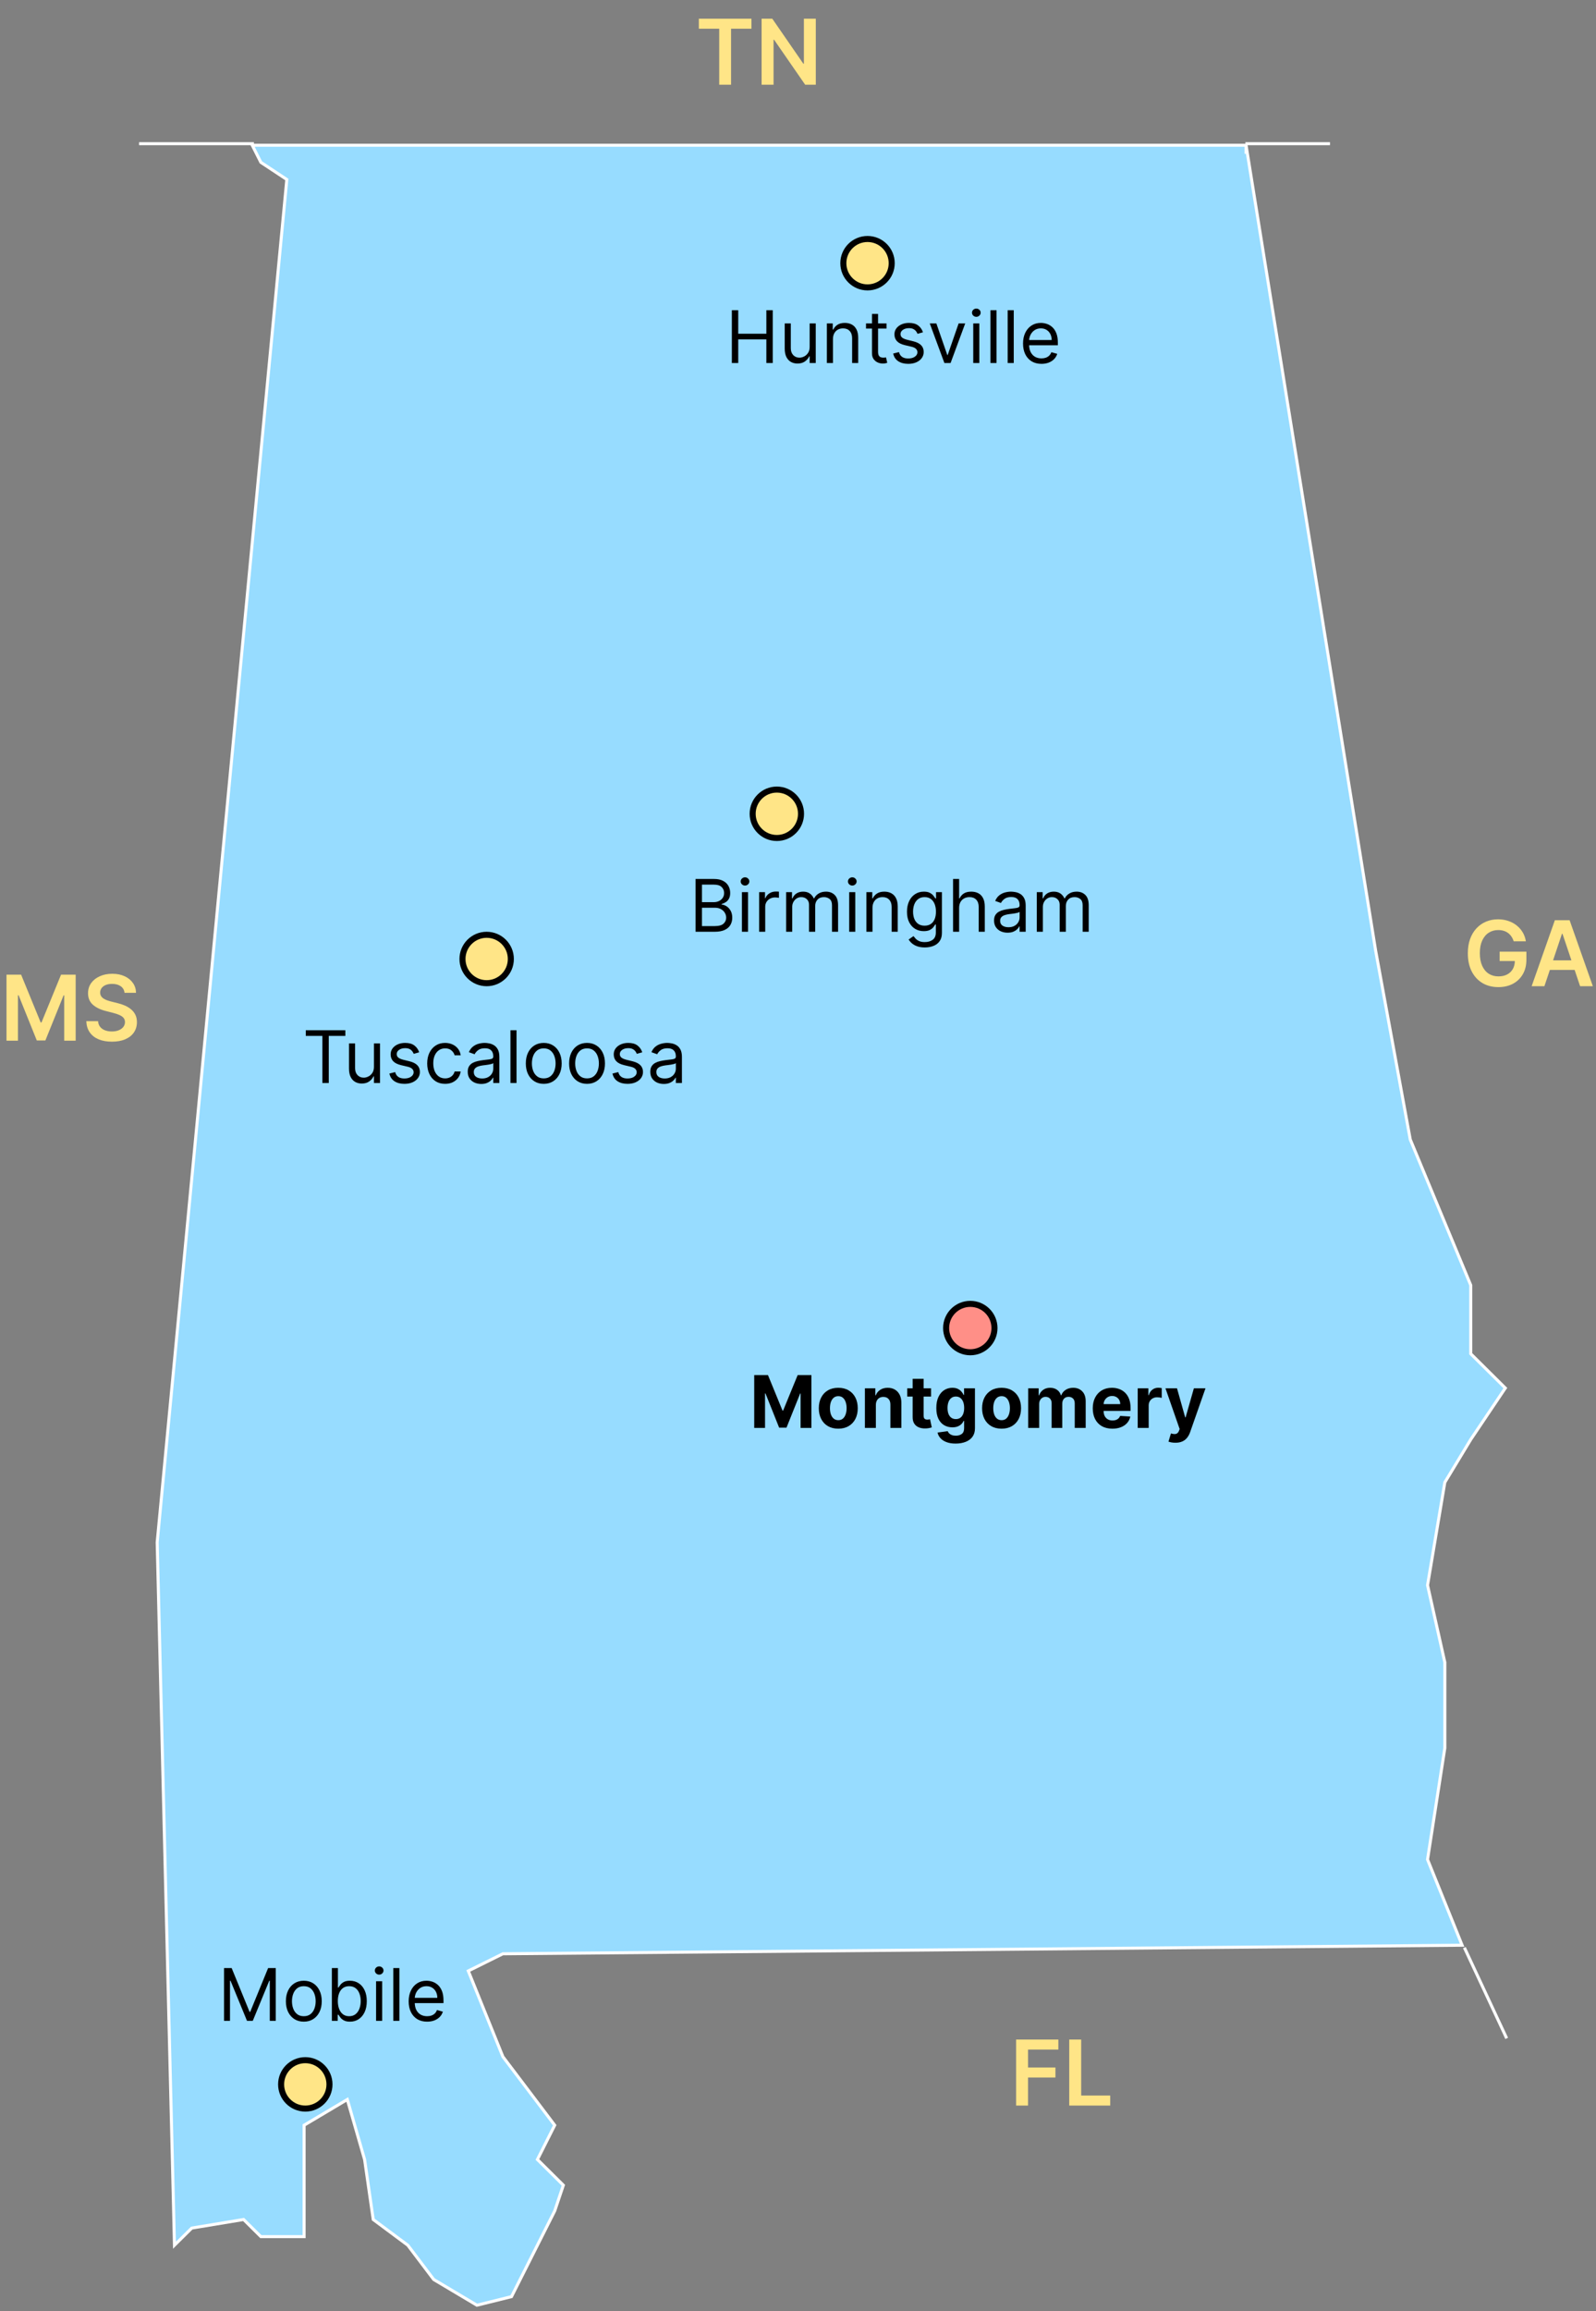 <svg width="264" height="382" viewBox="0 0 264 382" fill="none" xmlns="http://www.w3.org/2000/svg">
<rect x="0" y="0" width="264" height="382" fill="#808080" stroke="none"/>
<path d="M233.276 188.333L227.558 157.167L206.115 24H47.841H41.724L43.154 26.833L47.442 29.667L26 254.917L28.859 371.083L31.718 368.25L40.295 366.833L43.154 369.667H50.301V351.25L57.449 347L60.308 356.917L61.737 366.833L67.455 371.083L71.744 376.75L78.891 381L84.609 379.583L88.897 371.083L91.756 365.417L93.186 361.167L88.897 356.917L91.756 351.25L83.18 339.917L77.462 325.75L83.18 322.917L241.853 321.5L236.135 307.333L238.994 288.917V274.75L236.135 262L238.994 245L243.282 237.917L249 229.417L243.282 223.75V212.417L233.276 188.333Z" fill="#97DCFF"/>
<path d="M206.115 25.417V24M206.115 24L227.558 157.167L233.276 188.333L243.282 212.417V223.75L249 229.417L243.282 237.917L238.994 245L236.135 262L238.994 274.75V288.917L236.135 307.333L241.853 321.5L83.18 322.917L77.462 325.75L83.18 339.917L91.756 351.25L88.897 356.917L93.186 361.167L91.756 365.417L88.897 371.083L84.609 379.583L78.891 381L71.744 376.75L67.455 371.083L61.737 366.833L60.308 356.917L57.449 347L50.301 351.25V369.667H43.154L40.295 366.833L31.718 368.25L28.859 371.083L26 254.917L47.442 29.667L43.154 26.833L41.724 24H47.841H206.115Z" stroke="white" stroke-width="0.5"/>
<circle cx="80.5" cy="158.5" r="4" fill="#FFE587" stroke="black"/>
<circle cx="128.5" cy="134.5" r="4" fill="#FFE587" stroke="black"/>
<path d="M50.58 171.21V170.273H57.125V171.21H54.381V179H53.324V171.21H50.58ZM61.854 176.324V172.455H62.86V179H61.854V177.892H61.786C61.633 178.224 61.394 178.507 61.07 178.74C60.746 178.97 60.337 179.085 59.843 179.085C59.434 179.085 59.07 178.996 58.752 178.817C58.434 178.635 58.184 178.362 58.002 177.999C57.82 177.632 57.729 177.17 57.729 176.614V172.455H58.735V176.545C58.735 177.023 58.868 177.403 59.135 177.688C59.405 177.972 59.749 178.114 60.166 178.114C60.416 178.114 60.671 178.05 60.929 177.922C61.191 177.794 61.409 177.598 61.586 177.334C61.765 177.07 61.854 176.733 61.854 176.324ZM69.338 173.92L68.435 174.176C68.378 174.026 68.294 173.879 68.183 173.737C68.075 173.592 67.928 173.473 67.74 173.379C67.553 173.286 67.312 173.239 67.02 173.239C66.619 173.239 66.285 173.331 66.019 173.516C65.754 173.697 65.622 173.929 65.622 174.21C65.622 174.46 65.713 174.658 65.895 174.803C66.077 174.947 66.361 175.068 66.747 175.165L67.719 175.403C68.304 175.545 68.74 175.763 69.027 176.055C69.314 176.345 69.457 176.719 69.457 177.176C69.457 177.551 69.349 177.886 69.133 178.182C68.921 178.477 68.622 178.71 68.239 178.881C67.855 179.051 67.409 179.136 66.901 179.136C66.233 179.136 65.68 178.991 65.243 178.702C64.805 178.412 64.528 177.989 64.412 177.432L65.367 177.193C65.457 177.545 65.629 177.81 65.882 177.986C66.138 178.162 66.472 178.25 66.883 178.25C67.352 178.25 67.724 178.151 68 177.952C68.278 177.75 68.418 177.509 68.418 177.227C68.418 177 68.338 176.81 68.179 176.656C68.02 176.5 67.776 176.384 67.446 176.307L66.355 176.051C65.756 175.909 65.315 175.689 65.034 175.391C64.756 175.089 64.617 174.713 64.617 174.261C64.617 173.892 64.72 173.565 64.928 173.281C65.138 172.997 65.423 172.774 65.784 172.612C66.148 172.45 66.56 172.369 67.02 172.369C67.668 172.369 68.176 172.511 68.546 172.795C68.918 173.08 69.182 173.455 69.338 173.92ZM73.63 179.136C73.017 179.136 72.488 178.991 72.045 178.702C71.602 178.412 71.261 178.013 71.022 177.504C70.784 176.996 70.664 176.415 70.664 175.761C70.664 175.097 70.787 174.51 71.031 174.001C71.278 173.49 71.622 173.091 72.062 172.804C72.505 172.514 73.022 172.369 73.613 172.369C74.073 172.369 74.488 172.455 74.858 172.625C75.227 172.795 75.529 173.034 75.765 173.341C76.001 173.648 76.147 174.006 76.204 174.415H75.198C75.122 174.116 74.951 173.852 74.687 173.622C74.426 173.389 74.073 173.273 73.63 173.273C73.238 173.273 72.894 173.375 72.599 173.58C72.306 173.781 72.078 174.067 71.913 174.436C71.751 174.803 71.67 175.233 71.67 175.727C71.67 176.233 71.75 176.673 71.909 177.048C72.071 177.423 72.298 177.714 72.591 177.922C72.886 178.129 73.233 178.233 73.63 178.233C73.892 178.233 74.129 178.188 74.342 178.097C74.555 178.006 74.735 177.875 74.883 177.705C75.031 177.534 75.136 177.33 75.198 177.091H76.204C76.147 177.477 76.007 177.825 75.782 178.135C75.561 178.442 75.267 178.686 74.9 178.868C74.537 179.047 74.113 179.136 73.63 179.136ZM79.6 179.153C79.186 179.153 78.809 179.075 78.471 178.919C78.133 178.76 77.865 178.531 77.666 178.233C77.467 177.932 77.368 177.568 77.368 177.142C77.368 176.767 77.441 176.463 77.589 176.23C77.737 175.994 77.934 175.81 78.181 175.676C78.429 175.543 78.701 175.443 79 175.378C79.301 175.31 79.603 175.256 79.907 175.216C80.305 175.165 80.627 175.126 80.875 175.101C81.125 175.072 81.306 175.026 81.42 174.96C81.537 174.895 81.595 174.781 81.595 174.619V174.585C81.595 174.165 81.48 173.838 81.25 173.605C81.022 173.372 80.677 173.256 80.214 173.256C79.734 173.256 79.358 173.361 79.085 173.571C78.812 173.781 78.62 174.006 78.51 174.244L77.555 173.903C77.725 173.506 77.953 173.196 78.237 172.974C78.524 172.75 78.836 172.594 79.174 172.506C79.515 172.415 79.85 172.369 80.18 172.369C80.39 172.369 80.632 172.395 80.904 172.446C81.18 172.494 81.446 172.595 81.701 172.749C81.96 172.902 82.174 173.134 82.345 173.443C82.515 173.753 82.6 174.168 82.6 174.688V179H81.595V178.114H81.544C81.475 178.256 81.362 178.408 81.203 178.57C81.044 178.732 80.832 178.869 80.568 178.983C80.304 179.097 79.981 179.153 79.6 179.153ZM79.754 178.25C80.152 178.25 80.487 178.172 80.76 178.016C81.035 177.859 81.243 177.658 81.382 177.411C81.524 177.163 81.595 176.903 81.595 176.631V175.71C81.552 175.761 81.459 175.808 81.314 175.851C81.171 175.891 81.007 175.926 80.819 175.957C80.635 175.986 80.454 176.011 80.278 176.034C80.105 176.054 79.964 176.071 79.856 176.085C79.595 176.119 79.35 176.175 79.123 176.251C78.899 176.325 78.717 176.437 78.578 176.588C78.441 176.736 78.373 176.937 78.373 177.193C78.373 177.543 78.502 177.807 78.761 177.986C79.022 178.162 79.353 178.25 79.754 178.25ZM85.442 170.273V179H84.436V170.273H85.442ZM89.943 179.136C89.352 179.136 88.834 178.996 88.387 178.714C87.944 178.433 87.598 178.04 87.348 177.534C87.1 177.028 86.977 176.437 86.977 175.761C86.977 175.08 87.1 174.484 87.348 173.976C87.598 173.467 87.944 173.072 88.387 172.791C88.834 172.51 89.352 172.369 89.943 172.369C90.534 172.369 91.051 172.51 91.494 172.791C91.94 173.072 92.287 173.467 92.534 173.976C92.784 174.484 92.909 175.08 92.909 175.761C92.909 176.437 92.784 177.028 92.534 177.534C92.287 178.04 91.94 178.433 91.494 178.714C91.051 178.996 90.534 179.136 89.943 179.136ZM89.943 178.233C90.392 178.233 90.761 178.118 91.051 177.888C91.341 177.658 91.555 177.355 91.694 176.98C91.834 176.605 91.903 176.199 91.903 175.761C91.903 175.324 91.834 174.916 91.694 174.538C91.555 174.161 91.341 173.855 91.051 173.622C90.761 173.389 90.392 173.273 89.943 173.273C89.494 173.273 89.125 173.389 88.835 173.622C88.545 173.855 88.331 174.161 88.191 174.538C88.052 174.916 87.983 175.324 87.983 175.761C87.983 176.199 88.052 176.605 88.191 176.98C88.331 177.355 88.545 177.658 88.835 177.888C89.125 178.118 89.494 178.233 89.943 178.233ZM97.103 179.136C96.512 179.136 95.994 178.996 95.548 178.714C95.104 178.433 94.758 178.04 94.508 177.534C94.261 177.028 94.137 176.437 94.137 175.761C94.137 175.08 94.261 174.484 94.508 173.976C94.758 173.467 95.104 173.072 95.548 172.791C95.994 172.51 96.512 172.369 97.103 172.369C97.694 172.369 98.211 172.51 98.654 172.791C99.1 173.072 99.447 173.467 99.694 173.976C99.944 174.484 100.069 175.08 100.069 175.761C100.069 176.437 99.944 177.028 99.694 177.534C99.447 178.04 99.1 178.433 98.654 178.714C98.211 178.996 97.694 179.136 97.103 179.136ZM97.103 178.233C97.552 178.233 97.921 178.118 98.211 177.888C98.501 177.658 98.715 177.355 98.854 176.98C98.994 176.605 99.063 176.199 99.063 175.761C99.063 175.324 98.994 174.916 98.854 174.538C98.715 174.161 98.501 173.855 98.211 173.622C97.921 173.389 97.552 173.273 97.103 173.273C96.654 173.273 96.285 173.389 95.995 173.622C95.705 173.855 95.491 174.161 95.352 174.538C95.212 174.916 95.143 175.324 95.143 175.761C95.143 176.199 95.212 176.605 95.352 176.98C95.491 177.355 95.705 177.658 95.995 177.888C96.285 178.118 96.654 178.233 97.103 178.233ZM106.24 173.92L105.337 174.176C105.28 174.026 105.196 173.879 105.086 173.737C104.978 173.592 104.83 173.473 104.642 173.379C104.455 173.286 104.215 173.239 103.922 173.239C103.522 173.239 103.188 173.331 102.921 173.516C102.657 173.697 102.525 173.929 102.525 174.21C102.525 174.46 102.615 174.658 102.797 174.803C102.979 174.947 103.263 175.068 103.65 175.165L104.621 175.403C105.206 175.545 105.642 175.763 105.929 176.055C106.216 176.345 106.36 176.719 106.36 177.176C106.36 177.551 106.252 177.886 106.036 178.182C105.823 178.477 105.525 178.71 105.141 178.881C104.757 179.051 104.311 179.136 103.803 179.136C103.135 179.136 102.583 178.991 102.145 178.702C101.708 178.412 101.431 177.989 101.314 177.432L102.269 177.193C102.36 177.545 102.532 177.81 102.784 177.986C103.04 178.162 103.374 178.25 103.786 178.25C104.255 178.25 104.627 178.151 104.902 177.952C105.181 177.75 105.32 177.509 105.32 177.227C105.32 177 105.24 176.81 105.081 176.656C104.922 176.5 104.678 176.384 104.348 176.307L103.257 176.051C102.658 175.909 102.218 175.689 101.936 175.391C101.658 175.089 101.519 174.713 101.519 174.261C101.519 173.892 101.623 173.565 101.83 173.281C102.04 172.997 102.326 172.774 102.686 172.612C103.05 172.45 103.462 172.369 103.922 172.369C104.57 172.369 105.078 172.511 105.448 172.795C105.82 173.08 106.084 173.455 106.24 173.92ZM109.8 179.153C109.385 179.153 109.009 179.075 108.67 178.919C108.332 178.76 108.064 178.531 107.865 178.233C107.666 177.932 107.567 177.568 107.567 177.142C107.567 176.767 107.641 176.463 107.788 176.23C107.936 175.994 108.134 175.81 108.381 175.676C108.628 175.543 108.901 175.443 109.199 175.378C109.5 175.31 109.803 175.256 110.107 175.216C110.504 175.165 110.827 175.126 111.074 175.101C111.324 175.072 111.506 175.026 111.619 174.96C111.736 174.895 111.794 174.781 111.794 174.619V174.585C111.794 174.165 111.679 173.838 111.449 173.605C111.222 173.372 110.876 173.256 110.413 173.256C109.933 173.256 109.557 173.361 109.284 173.571C109.011 173.781 108.82 174.006 108.709 174.244L107.754 173.903C107.925 173.506 108.152 173.196 108.436 172.974C108.723 172.75 109.036 172.594 109.374 172.506C109.714 172.415 110.05 172.369 110.379 172.369C110.589 172.369 110.831 172.395 111.104 172.446C111.379 172.494 111.645 172.595 111.901 172.749C112.159 172.902 112.374 173.134 112.544 173.443C112.714 173.753 112.8 174.168 112.8 174.688V179H111.794V178.114H111.743C111.675 178.256 111.561 178.408 111.402 178.57C111.243 178.732 111.031 178.869 110.767 178.983C110.503 179.097 110.18 179.153 109.8 179.153ZM109.953 178.25C110.351 178.25 110.686 178.172 110.959 178.016C111.234 177.859 111.442 177.658 111.581 177.411C111.723 177.163 111.794 176.903 111.794 176.631V175.71C111.751 175.761 111.658 175.808 111.513 175.851C111.371 175.891 111.206 175.926 111.018 175.957C110.834 175.986 110.653 176.011 110.477 176.034C110.304 176.054 110.163 176.071 110.055 176.085C109.794 176.119 109.55 176.175 109.322 176.251C109.098 176.325 108.916 176.437 108.777 176.588C108.641 176.736 108.572 176.937 108.572 177.193C108.572 177.543 108.702 177.807 108.96 177.986C109.222 178.162 109.553 178.25 109.953 178.25Z" fill="black"/>
<circle cx="50.5" cy="344.5" r="4" fill="#FFE587" stroke="black"/>
<path d="M37.057 325.273H38.318L41.284 332.517H41.386L44.352 325.273H45.614V334H44.625V327.369H44.54L41.812 334H40.858L38.131 327.369H38.045V334H37.057V325.273ZM50.255 334.136C49.664 334.136 49.146 333.996 48.7 333.714C48.257 333.433 47.91 333.04 47.66 332.534C47.413 332.028 47.289 331.437 47.289 330.761C47.289 330.08 47.413 329.484 47.66 328.976C47.91 328.467 48.257 328.072 48.7 327.791C49.146 327.51 49.664 327.369 50.255 327.369C50.846 327.369 51.363 327.51 51.806 327.791C52.252 328.072 52.599 328.467 52.846 328.976C53.096 329.484 53.221 330.08 53.221 330.761C53.221 331.437 53.096 332.028 52.846 332.534C52.599 333.04 52.252 333.433 51.806 333.714C51.363 333.996 50.846 334.136 50.255 334.136ZM50.255 333.233C50.704 333.233 51.074 333.118 51.363 332.888C51.653 332.658 51.867 332.355 52.007 331.98C52.146 331.605 52.216 331.199 52.216 330.761C52.216 330.324 52.146 329.916 52.007 329.538C51.867 329.161 51.653 328.855 51.363 328.622C51.074 328.389 50.704 328.273 50.255 328.273C49.806 328.273 49.437 328.389 49.147 328.622C48.858 328.855 48.643 329.161 48.504 329.538C48.365 329.916 48.295 330.324 48.295 330.761C48.295 331.199 48.365 331.605 48.504 331.98C48.643 332.355 48.858 332.658 49.147 332.888C49.437 333.118 49.806 333.233 50.255 333.233ZM54.893 334V325.273H55.898V328.494H55.984C56.057 328.381 56.16 328.236 56.291 328.06C56.424 327.881 56.614 327.722 56.861 327.582C57.111 327.44 57.45 327.369 57.876 327.369C58.427 327.369 58.913 327.507 59.333 327.783C59.754 328.058 60.082 328.449 60.318 328.955C60.553 329.46 60.671 330.057 60.671 330.744C60.671 331.438 60.553 332.038 60.318 332.547C60.082 333.053 59.755 333.445 59.337 333.723C58.92 333.999 58.438 334.136 57.893 334.136C57.472 334.136 57.136 334.067 56.883 333.928C56.63 333.786 56.435 333.625 56.299 333.446C56.163 333.264 56.057 333.114 55.984 332.994H55.864V334H54.893ZM55.881 330.727C55.881 331.222 55.954 331.658 56.099 332.036C56.244 332.411 56.455 332.705 56.734 332.918C57.012 333.128 57.353 333.233 57.756 333.233C58.177 333.233 58.528 333.122 58.809 332.901C59.093 332.676 59.306 332.375 59.448 331.997C59.593 331.616 59.666 331.193 59.666 330.727C59.666 330.267 59.594 329.852 59.452 329.483C59.313 329.111 59.102 328.817 58.818 328.601C58.536 328.382 58.182 328.273 57.756 328.273C57.347 328.273 57.004 328.376 56.725 328.584C56.447 328.788 56.236 329.075 56.094 329.445C55.952 329.811 55.881 330.239 55.881 330.727ZM62.209 334V327.455H63.215V334H62.209ZM62.721 326.364C62.525 326.364 62.356 326.297 62.214 326.163C62.075 326.03 62.005 325.869 62.005 325.682C62.005 325.494 62.075 325.334 62.214 325.2C62.356 325.067 62.525 325 62.721 325C62.917 325 63.084 325.067 63.224 325.2C63.366 325.334 63.437 325.494 63.437 325.682C63.437 325.869 63.366 326.03 63.224 326.163C63.084 326.297 62.917 326.364 62.721 326.364ZM66.063 325.273V334H65.057V325.273H66.063ZM70.649 334.136C70.019 334.136 69.474 333.997 69.017 333.719C68.562 333.438 68.212 333.045 67.965 332.543C67.72 332.037 67.598 331.449 67.598 330.778C67.598 330.108 67.72 329.517 67.965 329.006C68.212 328.491 68.555 328.091 68.996 327.804C69.439 327.514 69.956 327.369 70.547 327.369C70.888 327.369 71.224 327.426 71.557 327.54C71.889 327.653 72.192 327.838 72.465 328.094C72.737 328.347 72.954 328.682 73.117 329.099C73.278 329.517 73.359 330.031 73.359 330.642V331.068H68.314V330.199H72.337C72.337 329.83 72.263 329.5 72.115 329.21C71.97 328.92 71.763 328.692 71.493 328.524C71.226 328.357 70.91 328.273 70.547 328.273C70.146 328.273 69.8 328.372 69.507 328.571C69.217 328.767 68.994 329.023 68.838 329.338C68.682 329.653 68.604 329.991 68.604 330.352V330.932C68.604 331.426 68.689 331.845 68.859 332.189C69.033 332.53 69.273 332.79 69.579 332.969C69.886 333.145 70.243 333.233 70.649 333.233C70.913 333.233 71.152 333.196 71.365 333.122C71.581 333.045 71.767 332.932 71.923 332.781C72.079 332.628 72.2 332.437 72.285 332.21L73.257 332.483C73.155 332.812 72.983 333.102 72.742 333.352C72.5 333.599 72.202 333.793 71.847 333.932C71.492 334.068 71.092 334.136 70.649 334.136Z" fill="black"/>
<path d="M115.057 154V145.273H118.108C118.716 145.273 119.217 145.378 119.612 145.588C120.007 145.795 120.301 146.075 120.494 146.428C120.688 146.777 120.784 147.165 120.784 147.591C120.784 147.966 120.717 148.276 120.584 148.52C120.453 148.764 120.28 148.957 120.064 149.099C119.851 149.241 119.619 149.347 119.369 149.415V149.5C119.636 149.517 119.905 149.611 120.175 149.781C120.445 149.952 120.67 150.196 120.852 150.514C121.034 150.832 121.125 151.222 121.125 151.682C121.125 152.119 121.026 152.513 120.827 152.862C120.628 153.212 120.314 153.489 119.885 153.693C119.456 153.898 118.898 154 118.21 154H115.057ZM116.114 153.062H118.21C118.901 153.062 119.391 152.929 119.68 152.662C119.973 152.392 120.119 152.065 120.119 151.682C120.119 151.386 120.044 151.114 119.893 150.864C119.743 150.611 119.528 150.409 119.25 150.259C118.972 150.105 118.642 150.028 118.261 150.028H116.114V153.062ZM116.114 149.108H118.074C118.392 149.108 118.679 149.045 118.935 148.92C119.193 148.795 119.398 148.619 119.548 148.392C119.702 148.165 119.778 147.898 119.778 147.591C119.778 147.207 119.645 146.882 119.378 146.615C119.111 146.345 118.688 146.21 118.108 146.21H116.114V149.108ZM122.725 154V147.455H123.731V154H122.725ZM123.237 146.364C123.04 146.364 122.871 146.297 122.729 146.163C122.59 146.03 122.521 145.869 122.521 145.682C122.521 145.494 122.59 145.334 122.729 145.2C122.871 145.067 123.04 145 123.237 145C123.433 145 123.6 145.067 123.739 145.2C123.881 145.334 123.952 145.494 123.952 145.682C123.952 145.869 123.881 146.03 123.739 146.163C123.6 146.297 123.433 146.364 123.237 146.364ZM125.573 154V147.455H126.544V148.443H126.613C126.732 148.119 126.948 147.857 127.26 147.655C127.573 147.453 127.925 147.352 128.317 147.352C128.391 147.352 128.483 147.354 128.594 147.357C128.705 147.359 128.789 147.364 128.846 147.369V148.392C128.811 148.384 128.733 148.371 128.611 148.354C128.492 148.334 128.365 148.324 128.232 148.324C127.914 148.324 127.63 148.391 127.38 148.524C127.132 148.655 126.936 148.837 126.792 149.07C126.65 149.3 126.578 149.562 126.578 149.858V154H125.573ZM130.038 154V147.455H131.009V148.477H131.094C131.231 148.128 131.451 147.857 131.755 147.663C132.059 147.467 132.424 147.369 132.85 147.369C133.282 147.369 133.641 147.467 133.928 147.663C134.218 147.857 134.444 148.128 134.606 148.477H134.674C134.842 148.139 135.093 147.871 135.428 147.672C135.763 147.47 136.165 147.369 136.634 147.369C137.219 147.369 137.698 147.553 138.07 147.919C138.442 148.283 138.629 148.849 138.629 149.619V154H137.623V149.619C137.623 149.136 137.491 148.791 137.227 148.584C136.962 148.376 136.651 148.273 136.293 148.273C135.833 148.273 135.477 148.412 135.224 148.69C134.971 148.966 134.844 149.315 134.844 149.739V154H133.822V149.517C133.822 149.145 133.701 148.845 133.46 148.618C133.218 148.388 132.907 148.273 132.526 148.273C132.265 148.273 132.021 148.342 131.793 148.482C131.569 148.621 131.387 148.814 131.248 149.061C131.112 149.305 131.043 149.588 131.043 149.909V154H130.038ZM140.467 154V147.455H141.473V154H140.467ZM140.979 146.364C140.783 146.364 140.614 146.297 140.472 146.163C140.332 146.03 140.263 145.869 140.263 145.682C140.263 145.494 140.332 145.334 140.472 145.2C140.614 145.067 140.783 145 140.979 145C141.175 145 141.342 145.067 141.482 145.2C141.624 145.334 141.695 145.494 141.695 145.682C141.695 145.869 141.624 146.03 141.482 146.163C141.342 146.297 141.175 146.364 140.979 146.364ZM144.321 150.062V154H143.315V147.455H144.287V148.477H144.372C144.525 148.145 144.758 147.878 145.071 147.676C145.383 147.472 145.787 147.369 146.281 147.369C146.724 147.369 147.112 147.46 147.444 147.642C147.777 147.821 148.035 148.094 148.22 148.46C148.404 148.824 148.497 149.284 148.497 149.841V154H147.491V149.909C147.491 149.395 147.358 148.994 147.091 148.707C146.824 148.418 146.457 148.273 145.991 148.273C145.67 148.273 145.383 148.342 145.13 148.482C144.88 148.621 144.683 148.824 144.538 149.091C144.393 149.358 144.321 149.682 144.321 150.062ZM152.977 156.591C152.491 156.591 152.073 156.528 151.724 156.403C151.374 156.281 151.083 156.119 150.85 155.918C150.62 155.719 150.437 155.506 150.3 155.278L151.102 154.716C151.192 154.835 151.308 154.972 151.447 155.125C151.586 155.281 151.776 155.416 152.018 155.53C152.262 155.646 152.582 155.705 152.977 155.705C153.505 155.705 153.941 155.577 154.285 155.321C154.629 155.065 154.8 154.665 154.8 154.119V152.79H154.715C154.641 152.909 154.536 153.057 154.4 153.233C154.266 153.406 154.073 153.561 153.82 153.697C153.57 153.831 153.232 153.898 152.806 153.898C152.278 153.898 151.803 153.773 151.383 153.523C150.965 153.273 150.634 152.909 150.39 152.432C150.148 151.955 150.028 151.375 150.028 150.693C150.028 150.023 150.146 149.439 150.381 148.942C150.617 148.442 150.945 148.055 151.366 147.783C151.786 147.507 152.272 147.369 152.823 147.369C153.249 147.369 153.587 147.44 153.837 147.582C154.09 147.722 154.283 147.881 154.417 148.06C154.553 148.236 154.658 148.381 154.732 148.494H154.835V147.455H155.806V154.188C155.806 154.75 155.678 155.207 155.423 155.56C155.17 155.915 154.829 156.175 154.4 156.339C153.974 156.507 153.499 156.591 152.977 156.591ZM152.942 152.994C153.346 152.994 153.687 152.902 153.965 152.717C154.244 152.533 154.455 152.267 154.6 151.92C154.745 151.574 154.817 151.159 154.817 150.676C154.817 150.205 154.746 149.788 154.604 149.428C154.462 149.067 154.252 148.784 153.974 148.58C153.695 148.375 153.352 148.273 152.942 148.273C152.516 148.273 152.161 148.381 151.877 148.597C151.596 148.812 151.384 149.102 151.242 149.466C151.103 149.83 151.033 150.233 151.033 150.676C151.033 151.131 151.104 151.533 151.246 151.882C151.391 152.229 151.604 152.501 151.886 152.7C152.17 152.896 152.522 152.994 152.942 152.994ZM158.653 150.062V154H157.647V145.273H158.653V148.477H158.738C158.891 148.139 159.121 147.871 159.428 147.672C159.738 147.47 160.15 147.369 160.664 147.369C161.11 147.369 161.501 147.459 161.836 147.638C162.171 147.814 162.431 148.085 162.616 148.452C162.803 148.815 162.897 149.278 162.897 149.841V154H161.891V149.909C161.891 149.389 161.756 148.987 161.487 148.703C161.219 148.416 160.849 148.273 160.374 148.273C160.045 148.273 159.749 148.342 159.488 148.482C159.229 148.621 159.025 148.824 158.874 149.091C158.727 149.358 158.653 149.682 158.653 150.062ZM166.663 154.153C166.248 154.153 165.872 154.075 165.534 153.919C165.196 153.76 164.927 153.531 164.728 153.233C164.529 152.932 164.43 152.568 164.43 152.142C164.43 151.767 164.504 151.463 164.652 151.23C164.799 150.994 164.997 150.81 165.244 150.676C165.491 150.543 165.764 150.443 166.062 150.378C166.363 150.31 166.666 150.256 166.97 150.216C167.368 150.165 167.69 150.126 167.937 150.101C168.187 150.072 168.369 150.026 168.483 149.96C168.599 149.895 168.657 149.781 168.657 149.619V149.585C168.657 149.165 168.542 148.838 168.312 148.605C168.085 148.372 167.74 148.256 167.277 148.256C166.797 148.256 166.42 148.361 166.147 148.571C165.875 148.781 165.683 149.006 165.572 149.244L164.618 148.903C164.788 148.506 165.015 148.196 165.299 147.974C165.586 147.75 165.899 147.594 166.237 147.506C166.578 147.415 166.913 147.369 167.243 147.369C167.453 147.369 167.694 147.395 167.967 147.446C168.243 147.494 168.508 147.595 168.764 147.749C169.022 147.902 169.237 148.134 169.407 148.443C169.578 148.753 169.663 149.168 169.663 149.688V154H168.657V153.114H168.606C168.538 153.256 168.424 153.408 168.265 153.57C168.106 153.732 167.895 153.869 167.63 153.983C167.366 154.097 167.044 154.153 166.663 154.153ZM166.816 153.25C167.214 153.25 167.549 153.172 167.822 153.016C168.098 152.859 168.305 152.658 168.444 152.411C168.586 152.163 168.657 151.903 168.657 151.631V150.71C168.615 150.761 168.521 150.808 168.376 150.851C168.234 150.891 168.069 150.926 167.882 150.957C167.697 150.986 167.517 151.011 167.341 151.034C167.167 151.054 167.027 151.071 166.919 151.085C166.657 151.119 166.413 151.175 166.186 151.251C165.961 151.325 165.779 151.437 165.64 151.588C165.504 151.736 165.436 151.937 165.436 152.193C165.436 152.543 165.565 152.807 165.824 152.986C166.085 153.162 166.416 153.25 166.816 153.25ZM171.499 154V147.455H172.47V148.477H172.555C172.692 148.128 172.912 147.857 173.216 147.663C173.52 147.467 173.885 147.369 174.311 147.369C174.743 147.369 175.102 147.467 175.389 147.663C175.679 147.857 175.905 148.128 176.067 148.477H176.135C176.303 148.139 176.554 147.871 176.889 147.672C177.224 147.47 177.626 147.369 178.095 147.369C178.68 147.369 179.159 147.553 179.531 147.919C179.903 148.283 180.089 148.849 180.089 149.619V154H179.084V149.619C179.084 149.136 178.952 148.791 178.688 148.584C178.423 148.376 178.112 148.273 177.754 148.273C177.294 148.273 176.938 148.412 176.685 148.69C176.432 148.966 176.305 149.315 176.305 149.739V154H175.283V149.517C175.283 149.145 175.162 148.845 174.92 148.618C174.679 148.388 174.368 148.273 173.987 148.273C173.726 148.273 173.482 148.342 173.254 148.482C173.03 148.621 172.848 148.814 172.709 149.061C172.572 149.305 172.504 149.588 172.504 149.909V154H171.499Z" fill="black"/>
<circle cx="160.5" cy="219.5" r="4" fill="#FF8F87" stroke="black"/>
<path d="M124.759 227.273H127.034L129.438 233.136H129.54L131.943 227.273H134.219V236H132.429V230.32H132.357L130.098 235.957H128.879L126.621 230.298H126.548V236H124.759V227.273ZM138.662 236.128C138 236.128 137.428 235.987 136.945 235.706C136.465 235.422 136.094 235.027 135.833 234.521C135.571 234.013 135.441 233.423 135.441 232.753C135.441 232.077 135.571 231.486 135.833 230.98C136.094 230.472 136.465 230.077 136.945 229.795C137.428 229.511 138 229.369 138.662 229.369C139.324 229.369 139.895 229.511 140.375 229.795C140.858 230.077 141.23 230.472 141.492 230.98C141.753 231.486 141.884 232.077 141.884 232.753C141.884 233.423 141.753 234.013 141.492 234.521C141.23 235.027 140.858 235.422 140.375 235.706C139.895 235.987 139.324 236.128 138.662 236.128ZM138.671 234.722C138.972 234.722 139.223 234.636 139.425 234.466C139.627 234.293 139.779 234.057 139.881 233.759C139.986 233.46 140.039 233.121 140.039 232.74C140.039 232.359 139.986 232.02 139.881 231.722C139.779 231.423 139.627 231.187 139.425 231.014C139.223 230.841 138.972 230.754 138.671 230.754C138.367 230.754 138.111 230.841 137.904 231.014C137.699 231.187 137.544 231.423 137.439 231.722C137.337 232.02 137.286 232.359 137.286 232.74C137.286 233.121 137.337 233.46 137.439 233.759C137.544 234.057 137.699 234.293 137.904 234.466C138.111 234.636 138.367 234.722 138.671 234.722ZM144.88 232.216V236H143.064V229.455H144.794V230.609H144.871C145.016 230.229 145.259 229.928 145.6 229.706C145.941 229.482 146.354 229.369 146.84 229.369C147.294 229.369 147.691 229.469 148.029 229.668C148.367 229.866 148.63 230.151 148.817 230.52C149.005 230.886 149.098 231.324 149.098 231.832V236H147.283V232.156C147.286 231.756 147.184 231.443 146.976 231.219C146.769 230.991 146.483 230.878 146.12 230.878C145.875 230.878 145.659 230.93 145.472 231.036C145.287 231.141 145.142 231.294 145.037 231.496C144.935 231.695 144.882 231.935 144.88 232.216ZM154.011 229.455V230.818H150.069V229.455H154.011ZM150.964 227.886H152.779V233.989C152.779 234.156 152.805 234.287 152.856 234.381C152.907 234.472 152.978 234.536 153.069 234.572C153.163 234.609 153.271 234.628 153.393 234.628C153.478 234.628 153.563 234.621 153.648 234.607C153.734 234.589 153.799 234.577 153.844 234.568L154.13 235.919C154.039 235.947 153.911 235.98 153.746 236.017C153.582 236.057 153.381 236.081 153.146 236.089C152.708 236.107 152.325 236.048 151.995 235.915C151.668 235.781 151.414 235.574 151.232 235.293C151.05 235.011 150.961 234.656 150.964 234.227V227.886ZM158.072 238.591C157.484 238.591 156.979 238.51 156.559 238.348C156.141 238.189 155.809 237.972 155.562 237.696C155.315 237.42 155.154 237.111 155.08 236.767L156.759 236.541C156.81 236.672 156.891 236.794 157.002 236.908C157.113 237.021 157.259 237.112 157.441 237.18C157.626 237.251 157.85 237.287 158.114 237.287C158.509 237.287 158.835 237.19 159.09 236.997C159.349 236.807 159.478 236.487 159.478 236.038V234.841H159.401C159.322 235.023 159.202 235.195 159.043 235.357C158.884 235.518 158.68 235.651 158.43 235.753C158.18 235.855 157.881 235.906 157.535 235.906C157.043 235.906 156.596 235.793 156.192 235.565C155.792 235.335 155.472 234.984 155.234 234.513C154.998 234.038 154.88 233.439 154.88 232.714C154.88 231.973 155.001 231.354 155.242 230.857C155.484 230.359 155.805 229.987 156.205 229.74C156.609 229.493 157.05 229.369 157.531 229.369C157.897 229.369 158.204 229.432 158.451 229.557C158.698 229.679 158.897 229.832 159.048 230.017C159.201 230.199 159.319 230.378 159.401 230.554H159.469V229.455H161.272V236.064C161.272 236.621 161.136 237.087 160.863 237.462C160.59 237.837 160.212 238.118 159.729 238.305C159.249 238.496 158.697 238.591 158.072 238.591ZM158.11 234.543C158.403 234.543 158.65 234.47 158.852 234.325C159.056 234.178 159.212 233.967 159.32 233.695C159.431 233.419 159.487 233.089 159.487 232.706C159.487 232.322 159.433 231.99 159.325 231.709C159.217 231.425 159.06 231.205 158.856 231.048C158.651 230.892 158.403 230.814 158.11 230.814C157.812 230.814 157.56 230.895 157.356 231.057C157.151 231.216 156.996 231.437 156.891 231.722C156.786 232.006 156.734 232.334 156.734 232.706C156.734 233.084 156.786 233.411 156.891 233.686C156.999 233.959 157.154 234.17 157.356 234.321C157.56 234.469 157.812 234.543 158.11 234.543ZM165.674 236.128C165.012 236.128 164.44 235.987 163.957 235.706C163.477 235.422 163.106 235.027 162.844 234.521C162.583 234.013 162.452 233.423 162.452 232.753C162.452 232.077 162.583 231.486 162.844 230.98C163.106 230.472 163.477 230.077 163.957 229.795C164.44 229.511 165.012 229.369 165.674 229.369C166.336 229.369 166.907 229.511 167.387 229.795C167.87 230.077 168.242 230.472 168.504 230.98C168.765 231.486 168.896 232.077 168.896 232.753C168.896 233.423 168.765 234.013 168.504 234.521C168.242 235.027 167.87 235.422 167.387 235.706C166.907 235.987 166.336 236.128 165.674 236.128ZM165.683 234.722C165.984 234.722 166.235 234.636 166.437 234.466C166.638 234.293 166.79 234.057 166.893 233.759C166.998 233.46 167.05 233.121 167.05 232.74C167.05 232.359 166.998 232.02 166.893 231.722C166.79 231.423 166.638 231.187 166.437 231.014C166.235 230.841 165.984 230.754 165.683 230.754C165.379 230.754 165.123 230.841 164.915 231.014C164.711 231.187 164.556 231.423 164.451 231.722C164.349 232.02 164.298 232.359 164.298 232.74C164.298 233.121 164.349 233.46 164.451 233.759C164.556 234.057 164.711 234.293 164.915 234.466C165.123 234.636 165.379 234.722 165.683 234.722ZM170.076 236V229.455H171.806V230.609H171.883C172.019 230.226 172.246 229.923 172.565 229.702C172.883 229.48 173.263 229.369 173.707 229.369C174.156 229.369 174.538 229.482 174.853 229.706C175.168 229.928 175.379 230.229 175.484 230.609H175.552C175.685 230.234 175.927 229.935 176.276 229.71C176.629 229.483 177.045 229.369 177.525 229.369C178.136 229.369 178.631 229.564 179.012 229.953C179.396 230.339 179.587 230.888 179.587 231.598V236H177.776V231.956C177.776 231.592 177.68 231.32 177.487 231.138C177.293 230.956 177.052 230.865 176.762 230.865C176.433 230.865 176.175 230.97 175.991 231.18C175.806 231.388 175.714 231.662 175.714 232.003V236H173.954V231.918C173.954 231.597 173.862 231.341 173.677 231.151C173.495 230.96 173.255 230.865 172.957 230.865C172.755 230.865 172.573 230.916 172.411 231.018C172.252 231.118 172.126 231.259 172.032 231.44C171.938 231.619 171.891 231.83 171.891 232.071V236H170.076ZM184.004 236.128C183.331 236.128 182.751 235.991 182.266 235.719C181.783 235.443 181.411 235.054 181.149 234.551C180.888 234.045 180.757 233.447 180.757 232.757C180.757 232.084 180.888 231.493 181.149 230.984C181.411 230.476 181.778 230.08 182.253 229.795C182.73 229.511 183.29 229.369 183.932 229.369C184.364 229.369 184.766 229.439 185.138 229.578C185.513 229.714 185.839 229.92 186.118 230.196C186.399 230.472 186.618 230.818 186.774 231.236C186.93 231.651 187.009 232.136 187.009 232.693V233.192H181.482V232.067H185.3C185.3 231.805 185.243 231.574 185.129 231.372C185.016 231.17 184.858 231.013 184.656 230.899C184.457 230.783 184.226 230.724 183.962 230.724C183.686 230.724 183.442 230.788 183.229 230.916C183.018 231.041 182.854 231.21 182.734 231.423C182.615 231.634 182.554 231.868 182.551 232.126V233.196C182.551 233.52 182.611 233.8 182.73 234.036C182.852 234.271 183.024 234.453 183.246 234.581C183.467 234.709 183.73 234.773 184.034 234.773C184.236 234.773 184.42 234.744 184.588 234.688C184.756 234.631 184.899 234.545 185.018 234.432C185.138 234.318 185.229 234.179 185.291 234.014L186.97 234.125C186.885 234.528 186.71 234.881 186.446 235.182C186.185 235.48 185.847 235.713 185.432 235.881C185.02 236.045 184.544 236.128 184.004 236.128ZM188.193 236V229.455H189.953V230.597H190.021C190.141 230.19 190.341 229.884 190.622 229.676C190.903 229.466 191.227 229.361 191.594 229.361C191.685 229.361 191.783 229.366 191.888 229.378C191.993 229.389 192.085 229.405 192.165 229.425V231.036C192.08 231.01 191.962 230.987 191.811 230.967C191.661 230.947 191.523 230.938 191.398 230.938C191.131 230.938 190.892 230.996 190.682 231.112C190.474 231.226 190.31 231.385 190.188 231.589C190.068 231.794 190.009 232.03 190.009 232.297V236H188.193ZM194.423 238.455C194.193 238.455 193.977 238.436 193.776 238.399C193.577 238.365 193.412 238.321 193.281 238.267L193.69 236.912C193.903 236.977 194.095 237.013 194.266 237.018C194.439 237.024 194.588 236.984 194.713 236.899C194.841 236.814 194.945 236.669 195.024 236.464L195.131 236.188L192.783 229.455H194.692L196.047 234.261H196.115L197.483 229.455H199.405L196.861 236.707C196.739 237.06 196.572 237.366 196.362 237.628C196.155 237.892 195.892 238.095 195.574 238.237C195.256 238.382 194.872 238.455 194.423 238.455Z" fill="black"/>
<path d="M168.076 348V337.091H175.065V338.748H170.052V341.709H174.585V343.366H170.052V348H168.076ZM176.865 348V337.091H178.841V346.343H183.646V348H176.865Z" fill="#FFE587"/>
<path d="M250.384 155.575C250.295 155.287 250.173 155.029 250.017 154.802C249.864 154.571 249.679 154.374 249.463 154.211C249.25 154.048 249.005 153.925 248.728 153.843C248.451 153.758 248.149 153.716 247.822 153.716C247.236 153.716 246.714 153.863 246.256 154.158C245.798 154.452 245.438 154.886 245.175 155.457C244.915 156.026 244.786 156.718 244.786 157.535C244.786 158.359 244.915 159.056 245.175 159.628C245.434 160.2 245.794 160.635 246.256 160.933C246.718 161.228 247.254 161.375 247.865 161.375C248.419 161.375 248.898 161.269 249.303 161.056C249.711 160.843 250.026 160.541 250.246 160.15C250.466 159.756 250.576 159.294 250.576 158.765L251.023 158.835H248.062V157.29H252.488V158.6C252.488 159.534 252.289 160.342 251.892 161.024C251.494 161.706 250.947 162.231 250.251 162.6C249.555 162.966 248.756 163.149 247.854 163.149C246.849 163.149 245.967 162.924 245.207 162.473C244.45 162.018 243.859 161.374 243.433 160.539C243.01 159.701 242.799 158.707 242.799 157.556C242.799 156.675 242.923 155.889 243.172 155.196C243.424 154.504 243.776 153.916 244.227 153.433C244.678 152.947 245.207 152.577 245.814 152.325C246.421 152.07 247.082 151.942 247.795 151.942C248.399 151.942 248.962 152.031 249.484 152.208C250.006 152.382 250.469 152.631 250.874 152.954C251.283 153.277 251.618 153.661 251.881 154.104C252.144 154.548 252.316 155.038 252.398 155.575H250.384ZM255.463 163H253.354L257.194 152.091H259.634L263.48 163H261.371L258.457 154.328H258.372L255.463 163ZM255.532 158.723H261.285V160.31H255.532V158.723Z" fill="#FFE587"/>
<circle cx="143.5" cy="43.5" r="4" fill="#FFE587" stroke="black"/>
<path d="M121.057 60V51.273H122.114V55.159H126.767V51.273H127.824V60H126.767V56.097H122.114V60H121.057ZM133.928 57.324V53.455H134.934V60H133.928V58.892H133.86C133.707 59.224 133.468 59.507 133.144 59.74C132.82 59.97 132.411 60.085 131.917 60.085C131.508 60.085 131.144 59.996 130.826 59.817C130.508 59.635 130.258 59.362 130.076 58.999C129.894 58.632 129.803 58.17 129.803 57.614V53.455H130.809V57.545C130.809 58.023 130.942 58.403 131.21 58.688C131.479 58.972 131.823 59.114 132.241 59.114C132.491 59.114 132.745 59.05 133.004 58.922C133.265 58.794 133.484 58.598 133.66 58.334C133.839 58.07 133.928 57.733 133.928 57.324ZM137.782 56.062V60H136.776V53.455H137.748V54.477H137.833C137.986 54.145 138.219 53.878 138.532 53.676C138.844 53.472 139.248 53.369 139.742 53.369C140.185 53.369 140.573 53.46 140.905 53.642C141.238 53.821 141.496 54.094 141.681 54.46C141.865 54.824 141.958 55.284 141.958 55.841V60H140.952V55.909C140.952 55.395 140.819 54.994 140.551 54.707C140.284 54.418 139.918 54.273 139.452 54.273C139.131 54.273 138.844 54.342 138.591 54.481C138.341 54.621 138.144 54.824 137.999 55.091C137.854 55.358 137.782 55.682 137.782 56.062ZM146.642 53.455V54.307H143.25V53.455H146.642ZM144.239 51.886H145.244V58.125C145.244 58.409 145.286 58.622 145.368 58.764C145.453 58.903 145.561 58.997 145.692 59.045C145.825 59.091 145.966 59.114 146.114 59.114C146.224 59.114 146.315 59.108 146.386 59.097C146.457 59.082 146.514 59.071 146.557 59.062L146.761 59.966C146.693 59.992 146.598 60.017 146.476 60.043C146.354 60.071 146.199 60.085 146.011 60.085C145.727 60.085 145.449 60.024 145.176 59.902C144.906 59.78 144.682 59.594 144.503 59.344C144.327 59.094 144.239 58.778 144.239 58.398V51.886ZM152.674 54.92L151.771 55.176C151.714 55.026 151.63 54.879 151.519 54.737C151.411 54.592 151.263 54.473 151.076 54.379C150.888 54.285 150.648 54.239 150.356 54.239C149.955 54.239 149.621 54.331 149.354 54.516C149.09 54.697 148.958 54.929 148.958 55.21C148.958 55.46 149.049 55.658 149.231 55.803C149.413 55.947 149.697 56.068 150.083 56.165L151.055 56.403C151.64 56.545 152.076 56.763 152.363 57.055C152.65 57.345 152.793 57.719 152.793 58.176C152.793 58.551 152.685 58.886 152.469 59.182C152.256 59.477 151.958 59.71 151.575 59.881C151.191 60.051 150.745 60.136 150.237 60.136C149.569 60.136 149.016 59.992 148.579 59.702C148.141 59.412 147.864 58.989 147.748 58.432L148.702 58.193C148.793 58.545 148.965 58.81 149.218 58.986C149.474 59.162 149.808 59.25 150.219 59.25C150.688 59.25 151.06 59.151 151.336 58.952C151.614 58.75 151.754 58.508 151.754 58.227C151.754 58 151.674 57.81 151.515 57.656C151.356 57.5 151.112 57.383 150.782 57.307L149.691 57.051C149.092 56.909 148.651 56.689 148.37 56.391C148.092 56.09 147.952 55.713 147.952 55.261C147.952 54.892 148.056 54.565 148.263 54.281C148.474 53.997 148.759 53.774 149.12 53.612C149.484 53.45 149.896 53.369 150.356 53.369C151.004 53.369 151.512 53.511 151.881 53.795C152.254 54.08 152.518 54.455 152.674 54.92ZM159.659 53.455L157.239 60H156.216L153.796 53.455H154.887L156.694 58.67H156.762L158.569 53.455H159.659ZM160.987 60V53.455H161.993V60H160.987ZM161.498 52.364C161.302 52.364 161.133 52.297 160.991 52.163C160.852 52.03 160.782 51.869 160.782 51.682C160.782 51.494 160.852 51.334 160.991 51.2C161.133 51.067 161.302 51 161.498 51C161.694 51 161.862 51.067 162.001 51.2C162.143 51.334 162.214 51.494 162.214 51.682C162.214 51.869 162.143 52.03 162.001 52.163C161.862 52.297 161.694 52.364 161.498 52.364ZM164.84 51.273V60H163.835V51.273H164.84ZM167.688 51.273V60H166.682V51.273H167.688ZM172.274 60.136C171.643 60.136 171.099 59.997 170.642 59.719C170.188 59.438 169.837 59.045 169.589 58.543C169.345 58.037 169.223 57.449 169.223 56.778C169.223 56.108 169.345 55.517 169.589 55.006C169.837 54.492 170.18 54.091 170.621 53.804C171.064 53.514 171.581 53.369 172.172 53.369C172.513 53.369 172.849 53.426 173.182 53.54C173.514 53.653 173.817 53.838 174.089 54.094C174.362 54.347 174.58 54.682 174.741 55.099C174.903 55.517 174.984 56.031 174.984 56.642V57.068H169.939V56.199H173.962C173.962 55.83 173.888 55.5 173.74 55.21C173.595 54.92 173.388 54.692 173.118 54.524C172.851 54.356 172.536 54.273 172.172 54.273C171.771 54.273 171.425 54.372 171.132 54.571C170.842 54.767 170.619 55.023 170.463 55.338C170.307 55.653 170.229 55.992 170.229 56.352V56.932C170.229 57.426 170.314 57.845 170.484 58.189C170.658 58.53 170.898 58.79 171.205 58.969C171.511 59.145 171.868 59.233 172.274 59.233C172.538 59.233 172.777 59.196 172.99 59.122C173.206 59.045 173.392 58.932 173.548 58.781C173.705 58.628 173.825 58.438 173.911 58.21L174.882 58.483C174.78 58.812 174.608 59.102 174.366 59.352C174.125 59.599 173.827 59.793 173.472 59.932C173.116 60.068 172.717 60.136 172.274 60.136Z" fill="black"/>
<line x1="242.227" y1="321.894" x2="249.227" y2="336.894" stroke="white" stroke-width="0.5"/>
<line x1="206" y1="23.75" x2="220" y2="23.75" stroke="white" stroke-width="0.5"/>
<line x1="23" y1="23.75" x2="42" y2="23.75" stroke="white" stroke-width="0.5"/>
<path d="M115.597 4.748V3.091H124.3V4.748H120.929V14H118.968V4.748H115.597ZM134.943 3.091V14H133.185L128.045 6.569H127.955V14H125.978V3.091H127.747L132.882 10.527H132.978V3.091H134.943Z" fill="#FFE587"/>
<path d="M1.076 161.091H3.494L6.733 168.996H6.861L10.099 161.091H12.518V172H10.621V164.505H10.52L7.505 171.968H6.088L3.074 164.489H2.972V172H1.076V161.091ZM20.598 164.09C20.549 163.625 20.339 163.262 19.97 163.003C19.604 162.744 19.128 162.614 18.542 162.614C18.13 162.614 17.777 162.676 17.482 162.801C17.188 162.925 16.962 163.094 16.806 163.307C16.649 163.52 16.57 163.763 16.566 164.037C16.566 164.264 16.617 164.461 16.721 164.628C16.827 164.795 16.971 164.937 17.152 165.054C17.333 165.168 17.534 165.263 17.754 165.342C17.974 165.42 18.196 165.485 18.42 165.539L19.442 165.794C19.854 165.89 20.25 166.02 20.63 166.183C21.014 166.347 21.357 166.553 21.658 166.801C21.964 167.05 22.205 167.35 22.383 167.701C22.56 168.053 22.649 168.465 22.649 168.937C22.649 169.576 22.486 170.139 22.159 170.626C21.832 171.109 21.36 171.487 20.742 171.76C20.128 172.03 19.384 172.165 18.51 172.165C17.662 172.165 16.925 172.034 16.3 171.771C15.678 171.508 15.192 171.125 14.84 170.62C14.492 170.116 14.304 169.502 14.276 168.777H16.22C16.248 169.157 16.365 169.473 16.571 169.725C16.777 169.978 17.046 170.166 17.376 170.29C17.709 170.414 18.082 170.477 18.494 170.477C18.924 170.477 19.3 170.413 19.624 170.285C19.95 170.153 20.206 169.972 20.391 169.741C20.575 169.507 20.669 169.234 20.673 168.921C20.669 168.637 20.586 168.403 20.423 168.218C20.259 168.03 20.03 167.874 19.735 167.749C19.444 167.621 19.103 167.508 18.713 167.408L17.472 167.089C16.573 166.858 15.863 166.508 15.341 166.039C14.822 165.567 14.563 164.94 14.563 164.159C14.563 163.516 14.737 162.953 15.085 162.471C15.437 161.988 15.914 161.613 16.518 161.347C17.122 161.077 17.805 160.942 18.569 160.942C19.343 160.942 20.021 161.077 20.604 161.347C21.19 161.613 21.649 161.984 21.983 162.46C22.317 162.932 22.489 163.475 22.5 164.09H20.598Z" fill="#FFE587"/>
</svg>
